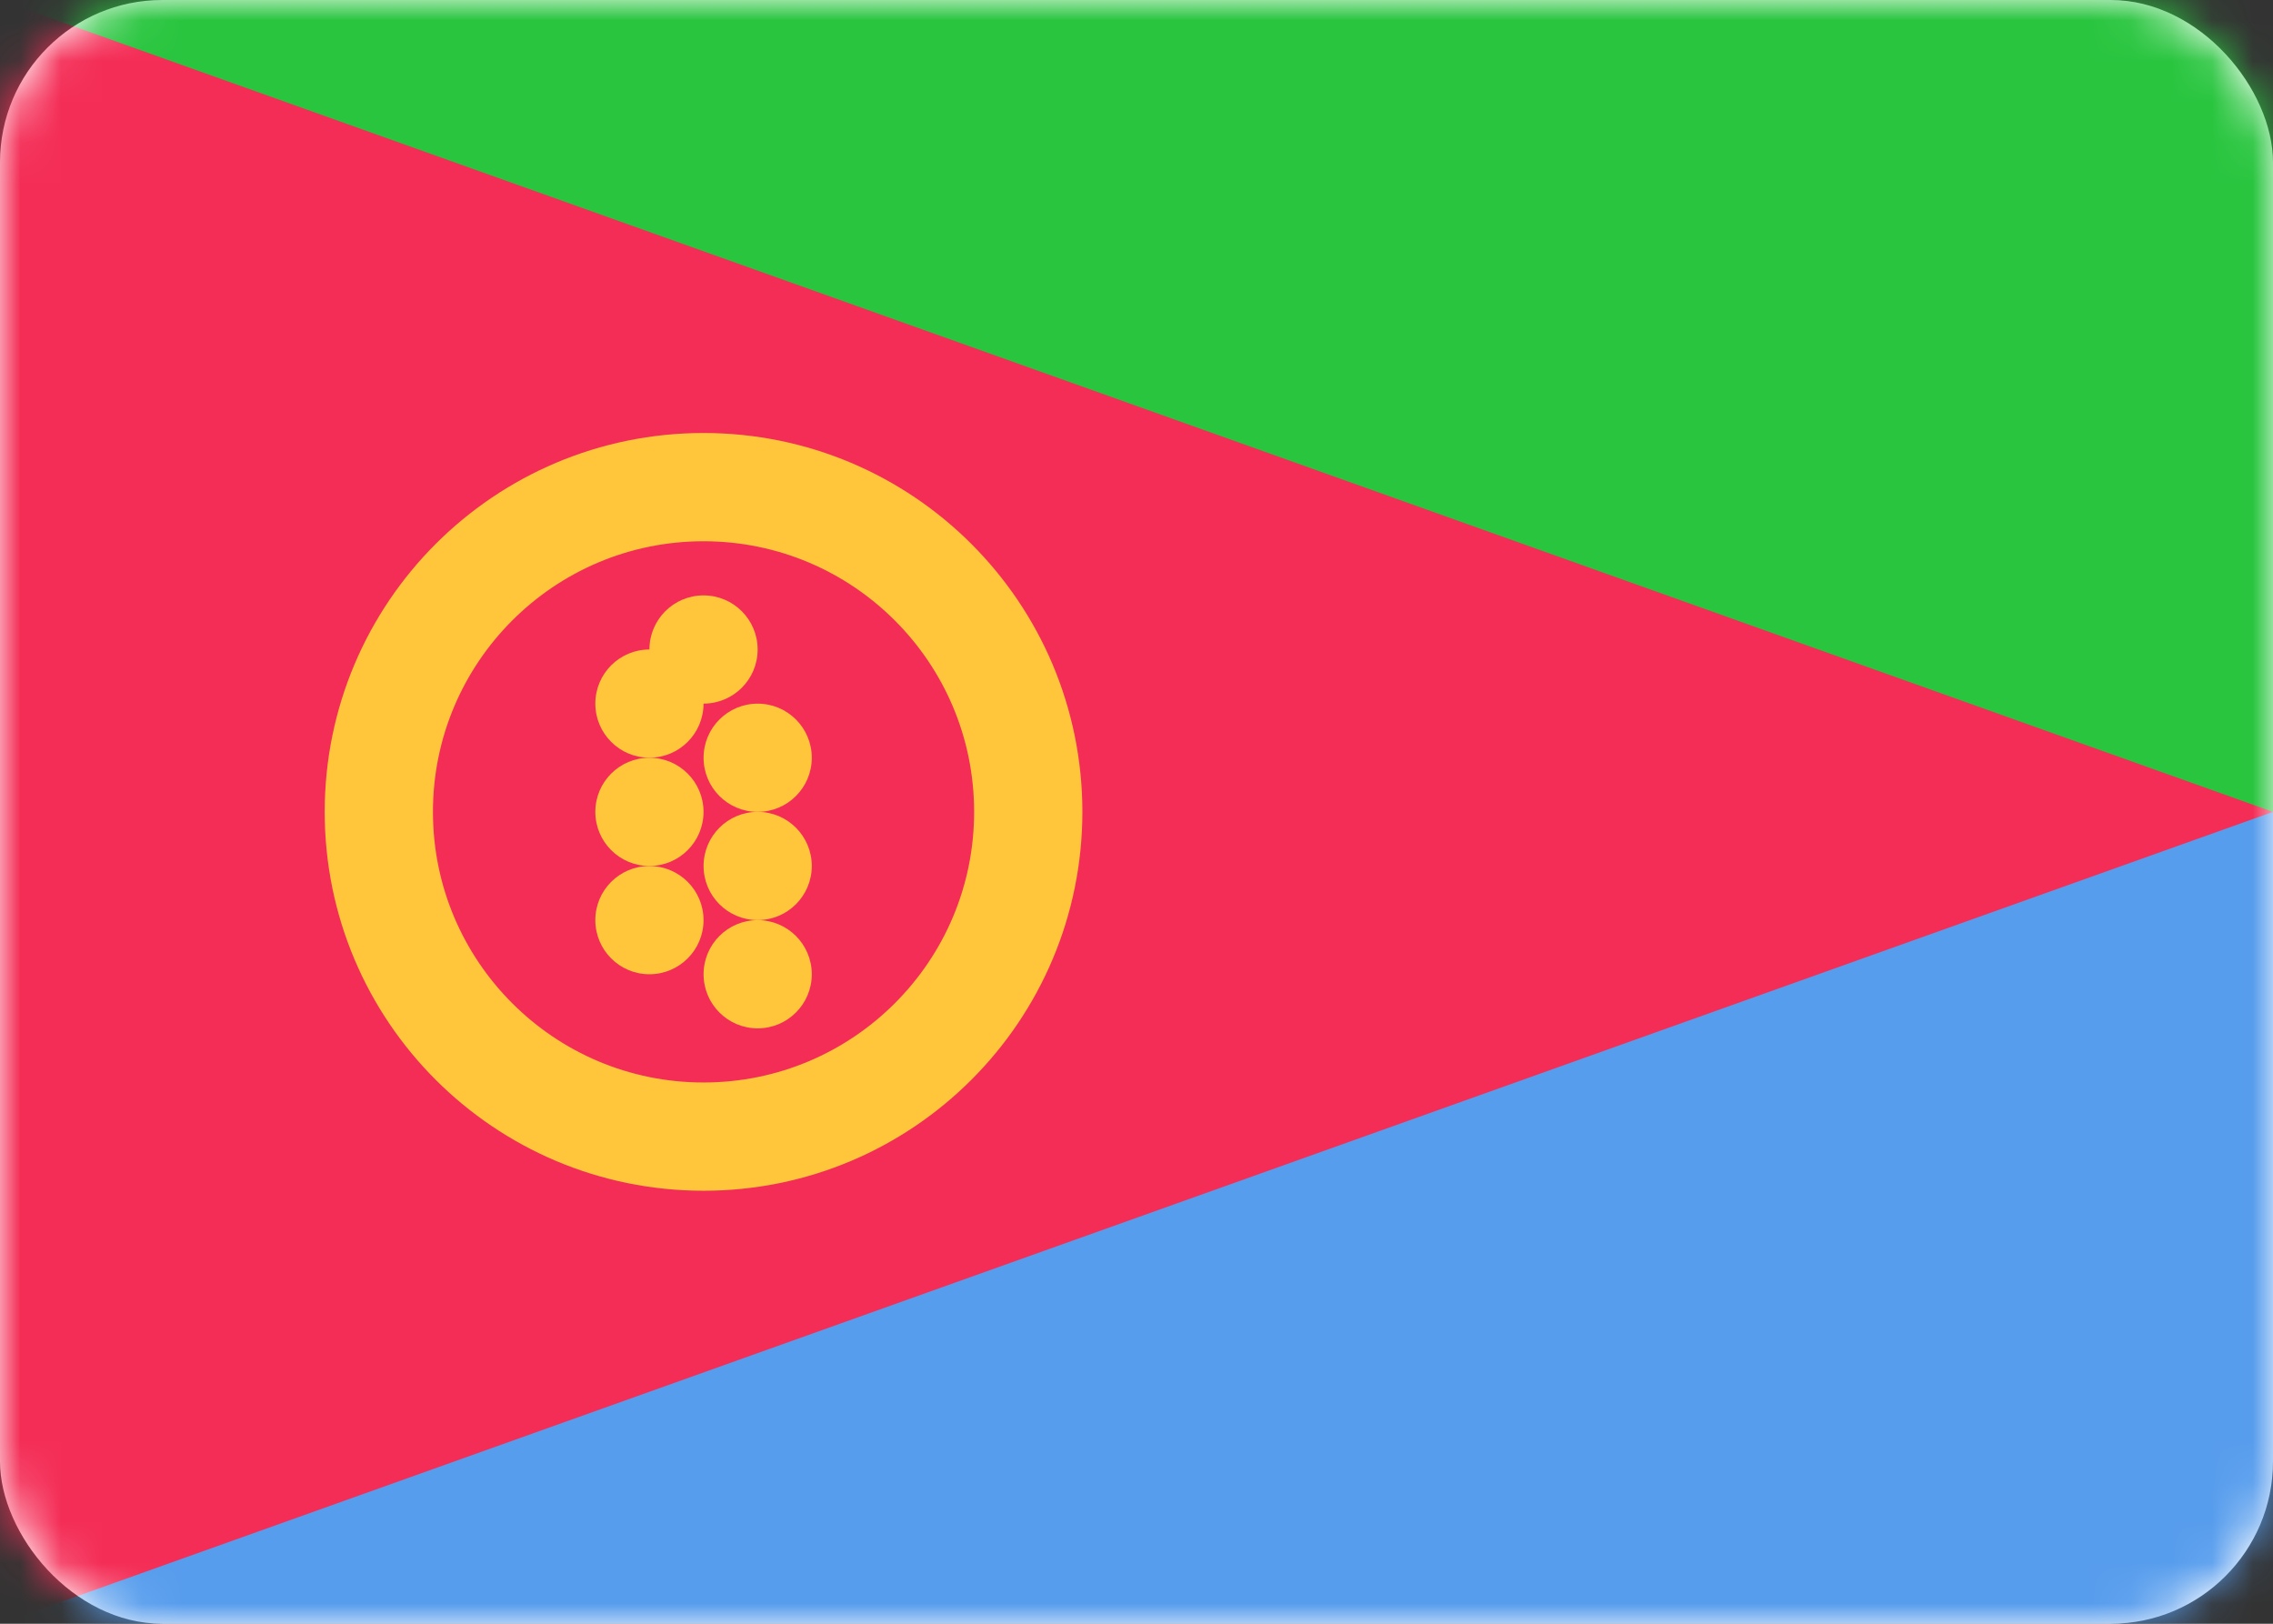 <svg width="56" height="40" viewBox="0 0 56 40" fill="none" xmlns="http://www.w3.org/2000/svg">
<rect x="0" y="0" width="56" height="40" fill="#333333" stroke="none"/>
<rect width="56" height="40" rx="4" fill="white"/>
<mask id="mask0_102_2087" style="mask-type:luminance" maskUnits="userSpaceOnUse" x="0" y="0" width="56" height="40">
<rect width="56" height="40" rx="4" fill="white"/>
</mask>
<g mask="url(#mask0_102_2087)">
<path fill-rule="evenodd" clip-rule="evenodd" d="M56 0V20H0V0H56Z" fill="#29C53F"/>
<path fill-rule="evenodd" clip-rule="evenodd" d="M56 20V41.333H0V20H56Z" fill="#579DED"/>
<path fill-rule="evenodd" clip-rule="evenodd" d="M0 40L56 20L0 0V40Z" fill="#F42D56"/>
<circle cx="17.333" cy="20" r="8" stroke="#FFC63C" stroke-width="2.667"/>
<circle cx="16" cy="17.333" r="1.333" fill="#FFC63C"/>
<circle cx="18.667" cy="18.667" r="1.333" fill="#FFC63C"/>
<circle cx="17.333" cy="16" r="1.333" fill="#FFC63C"/>
<circle cx="16" cy="20" r="1.333" fill="#FFC63C"/>
<circle cx="18.667" cy="21.333" r="1.333" fill="#FFC63C"/>
<circle cx="16" cy="22.667" r="1.333" fill="#FFC63C"/>
<circle cx="18.667" cy="24" r="1.333" fill="#FFC63C"/>
</g>
</svg>
